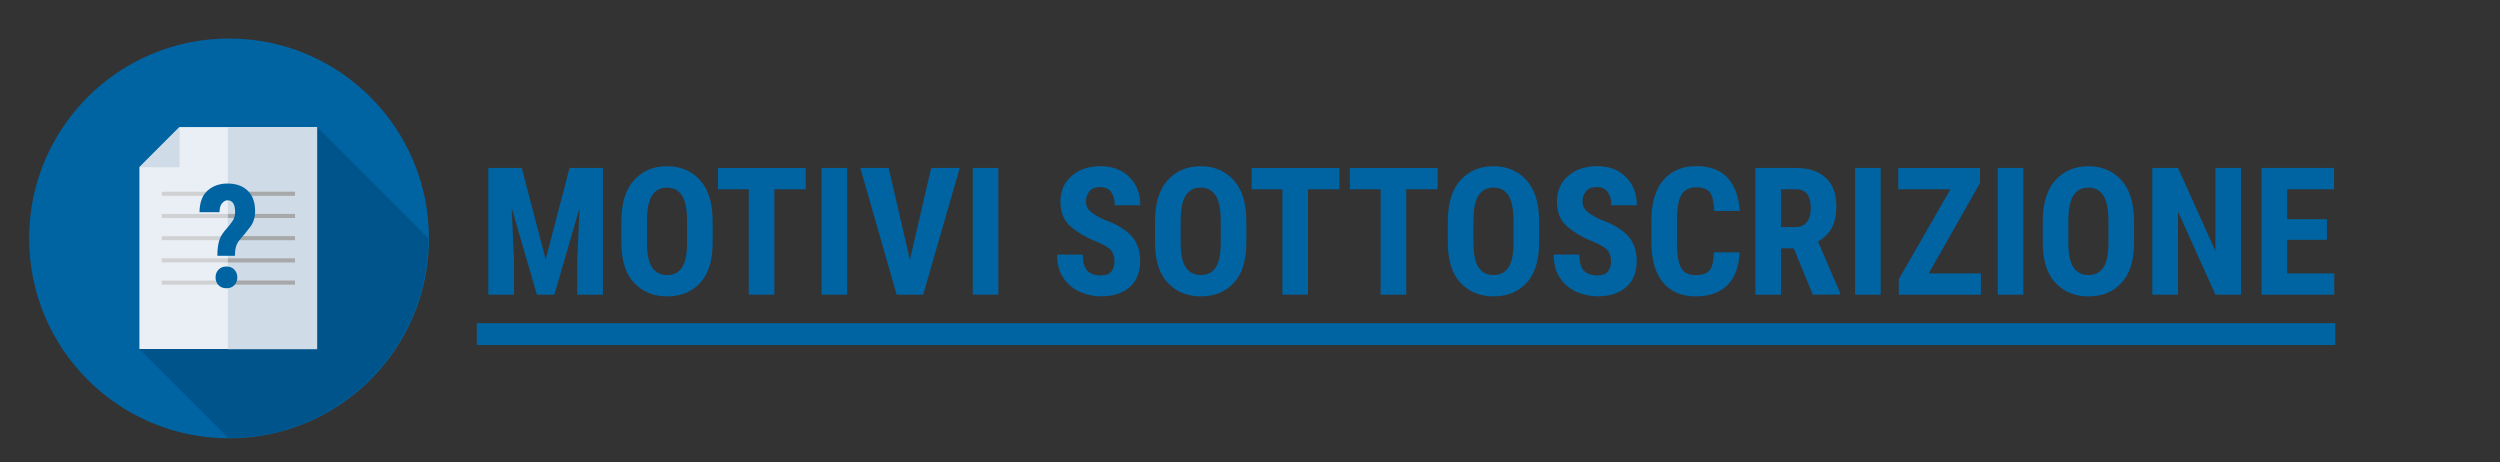 <?xml version="1.0" encoding="UTF-8" standalone="no"?>
<!-- Created with Inkscape (http://www.inkscape.org/) -->

<svg
   width="400"
   height="74"
   viewBox="0 0 105.833 19.579"
   version="1.1"
   id="svg5"
   inkscape:version="1.1.2 (0a00cf5339, 2022-02-04)"
   sodipodi:docname="subscription_reason_index_logo.svg"
   xmlns:inkscape="http://www.inkscape.org/namespaces/inkscape"
   xmlns:sodipodi="http://sodipodi.sourceforge.net/DTD/sodipodi-0.dtd"
   xmlns="http://www.w3.org/2000/svg"
   xmlns:svg="http://www.w3.org/2000/svg">
  <rect x="0" y="0" width="105.833" height="19.579" fill="#333333" stroke="none"/>
  <sodipodi:namedview
     id="namedview7"
     pagecolor="#505050"
     bordercolor="#eeeeee"
     borderopacity="1"
     inkscape:pageshadow="0"
     inkscape:pageopacity="0"
     inkscape:pagecheckerboard="0"
     inkscape:document-units="px"
     showgrid="false"
     inkscape:showpageshadow="false"
     inkscape:zoom="2.8284271"
     inkscape:cx="301.22749"
     inkscape:cy="135.05739"
     inkscape:window-width="3034"
     inkscape:window-height="1696"
     inkscape:window-x="38"
     inkscape:window-y="0"
     inkscape:window-maximized="1"
     inkscape:current-layer="layer1"
     inkscape:snap-global="true"
     inkscape:snap-bbox="false"
     units="px"
     inkscape:snap-nodes="true" />
  <defs
     id="defs2">
	
	

	
	

	
	

	
	

	
	
	
	
	
	

	
	
	
	
	
	
</defs>
  <g
     inkscape:label="Livello 1"
     inkscape:groupmode="layer"
     id="layer1">
    <g
       id="path34461"
       style="fill:#0064a3;fill-opacity:1">
      <path
         style="color:#000000;fill:#0064a3;fill-opacity:1;stroke-width:0.926;-inkscape-stroke:none"
         d="M 20.185,14.144 H 76.053"
         id="path42950" />
      <path
         style="color:#000000;fill:#0064a3;fill-opacity:1;-inkscape-stroke:none"
         d="m 20.186,13.68 v 0.928 h 78.675 v -0.928 z"
         id="path42952"
         sodipodi:nodetypes="ccccc" />
    </g>
    <g
       id="g128947"
       transform="matrix(0.847,0,0,0.847,28.268,1.892)">
      <circle
         style="fill:#0064a3;fill-opacity:1;stroke-width:0.039"
         cx="-21.927"
         cy="9.682"
         r="9.991"
         id="circle100235" />
      <path
         style="fill:#00548c;fill-opacity:1;stroke-width:0.039"
         d="m -11.971,9.67 -5.55,-5.55 -4.395,6.896 -4.485,4.205 4.44,4.44 c 5.518,0 9.991,-4.473 9.991,-9.991 z"
         id="path100237" />
      <polygon
         style="fill:#e9eff4"
         points="369.778,113.778 193.653,113.778 142.222,165.209 142.222,398.222 369.778,398.222 "
         id="polygon100239"
         transform="matrix(0.039,0,0,0.039,-31.953,-0.321)" />
      <rect
         x="-21.984"
         y="4.119"
         style="fill:#cfdbe6;stroke-width:0.039"
         width="4.463"
         height="11.101"
         id="rect100241" />
      <polygon
         style="fill:#cfdbe6"
         points="142.222,165.209 193.653,165.209 193.653,113.778 "
         id="polygon100243"
         transform="matrix(0.039,0,0,0.039,-31.953,-0.321)" />
      <rect
         x="-25.292"
         y="7.349"
         style="fill:#d0d1d3;stroke-width:0.039"
         width="6.66"
         height="0.202"
         id="rect100247" />
      <rect
         x="-25.292"
         y="8.459"
         style="fill:#d0d1d3;stroke-width:0.039"
         width="6.66"
         height="0.202"
         id="rect100249" />
      <rect
         x="-25.292"
         y="9.569"
         style="fill:#d0d1d3;stroke-width:0.039"
         width="6.66"
         height="0.202"
         id="rect100251" />
      <rect
         x="-25.292"
         y="10.679"
         style="fill:#d0d1d3;stroke-width:0.039"
         width="6.66"
         height="0.202"
         id="rect100253" />
      <rect
         x="-25.292"
         y="11.789"
         style="fill:#d0d1d3;stroke-width:0.039"
         width="6.66"
         height="0.202"
         id="rect100255" />
      <rect
         x="-21.984"
         y="7.349"
         style="fill:#a6a8aa;stroke-width:0.039"
         width="3.353"
         height="0.202"
         id="rect100261" />
      <rect
         x="-21.984"
         y="8.459"
         style="fill:#a6a8aa;stroke-width:0.039"
         width="3.353"
         height="0.202"
         id="rect100263" />
      <rect
         x="-21.984"
         y="9.569"
         style="fill:#a6a8aa;stroke-width:0.039"
         width="3.353"
         height="0.202"
         id="rect100265" />
      <rect
         x="-21.984"
         y="10.679"
         style="fill:#a6a8aa;stroke-width:0.039"
         width="3.353"
         height="0.202"
         id="rect100267" />
      <rect
         x="-21.984"
         y="11.789"
         style="fill:#a6a8aa;stroke-width:0.039"
         width="3.353"
         height="0.202"
         id="rect100269" />
      <g
         aria-label="?"
         id="text102360"
         style="font-size:7.205px;line-height:1.25;fill:#0064a3;stroke-width:0.18">
        <path
           d="m -21.634,10.551 h -0.876 q 0,-0.475 0.095,-0.77 0.095,-0.296 0.348,-0.566 0.19,-0.215 0.317,-0.405 0.127,-0.193 0.127,-0.447 0,-0.587 -0.383,-0.587 -0.134,0 -0.264,0.141 -0.127,0.137 -0.134,0.454 h -0.999 q 0.011,-0.739 0.408,-1.084 0.401,-0.348 0.989,-0.348 0.647,0 1.013,0.359 0.369,0.355 0.369,1.02 0,0.461 -0.229,0.767 -0.225,0.306 -0.51,0.63 -0.158,0.179 -0.215,0.373 -0.053,0.193 -0.056,0.464 z m -0.967,1.08 q 0,-0.232 0.148,-0.387 0.148,-0.158 0.398,-0.158 0.25,0 0.394,0.158 0.148,0.155 0.148,0.387 0,0.229 -0.148,0.387 -0.144,0.155 -0.394,0.155 -0.25,0 -0.398,-0.155 -0.148,-0.158 -0.148,-0.387 z"
           style="font-weight:bold;font-family:'Roboto Condensed';-inkscape-font-specification:'Roboto Condensed,  Bold'"
           id="path112544" />
      </g>
    </g>
    <g
       id="g148959"
       transform="translate(-48.384,0.285)">
      <path
         d="m 71.485,10.7 1.009,-3.875 h 1.414 v 5.363 h -1.087 v -1.451 l 0.099,-2.221 -1.068,3.672 h -0.74 l -1.068,-3.672 0.099,2.221 v 1.451 H 69.057 V 6.825 h 1.414 z"
         style="font-weight:bold;font-size:7.543px;line-height:1.25;font-family:'Roboto Condensed';-inkscape-font-specification:'Roboto Condensed,  Bold';fill:#0064a3;stroke-width:0.189"
         id="path148917" />
      <path
         d="m 78.553,9.985 q 0,1.134 -0.53,1.705 -0.53,0.571 -1.396,0.571 -0.862,0 -1.4,-0.571 -0.538,-0.571 -0.538,-1.705 V 9.094 q 0,-1.16 0.534,-1.749 0.534,-0.593 1.396,-0.593 0.866,0 1.4,0.593 0.534,0.589 0.534,1.749 z M 77.47,9.087 q 0,-0.766 -0.217,-1.098 -0.217,-0.331 -0.633,-0.331 -0.413,0 -0.63,0.328 -0.214,0.324 -0.217,1.072 v 0.928 q 0,0.729 0.217,1.053 0.221,0.32 0.637,0.32 0.413,0 0.626,-0.317 0.214,-0.317 0.217,-1.031 z"
         style="font-weight:bold;font-size:7.543px;line-height:1.25;font-family:'Roboto Condensed';-inkscape-font-specification:'Roboto Condensed,  Bold';fill:#0064a3;stroke-width:0.189"
         id="path148914" />
      <path
         d="m 78.777,7.728 v -0.902 h 3.716 v 0.902 H 81.164 V 12.188 H 80.081 V 7.728 Z"
         style="font-weight:bold;font-size:7.543px;line-height:1.25;font-family:'Roboto Condensed';-inkscape-font-specification:'Roboto Condensed,  Bold';fill:#0064a3;stroke-width:0.189"
         id="path148911" />
      <path
         d="M 84.247,6.825 V 12.188 H 83.164 V 6.825 Z"
         style="font-weight:bold;font-size:7.543px;line-height:1.25;font-family:'Roboto Condensed';-inkscape-font-specification:'Roboto Condensed,  Bold';fill:#0064a3;stroke-width:0.189"
         id="path148908" />
      <path
         d="m 89.013,6.825 -1.547,5.363 h -1.123 l -1.54,-5.363 h 1.201 l 0.899,3.889 0.902,-3.889 z"
         style="font-weight:bold;font-size:7.543px;line-height:1.25;font-family:'Roboto Condensed';-inkscape-font-specification:'Roboto Condensed,  Bold';fill:#0064a3;stroke-width:0.189"
         id="path148905" />
      <path
         d="M 90.648,6.825 V 12.188 H 89.565 V 6.825 Z"
         style="font-weight:bold;font-size:7.543px;line-height:1.25;font-family:'Roboto Condensed';-inkscape-font-specification:'Roboto Condensed,  Bold';fill:#0064a3;stroke-width:0.189"
         id="path148902" />
      <path
         d="m 95.565,10.777 q 0,-0.276 -0.136,-0.453 Q 95.296,10.144 94.725,9.912 94.154,9.68 93.727,9.322 93.274,8.943 93.274,8.251 q 0,-0.678 0.475,-1.087 0.475,-0.413 1.223,-0.413 0.77,0 1.226,0.464 0.46,0.464 0.46,1.19 h -1.083 q 0,-0.335 -0.147,-0.552 -0.144,-0.217 -0.475,-0.217 -0.306,0 -0.453,0.18 -0.144,0.18 -0.144,0.438 0,0.262 0.217,0.438 0.221,0.177 0.582,0.335 0.751,0.269 1.123,0.674 0.372,0.405 0.372,1.068 0,0.707 -0.446,1.101 -0.446,0.39 -1.212,0.39 -0.46,0 -0.888,-0.188 -0.424,-0.188 -0.696,-0.578 -0.273,-0.39 -0.273,-1.002 h 1.087 q 0,0.486 0.192,0.685 0.195,0.199 0.578,0.199 0.313,0 0.442,-0.169 0.129,-0.173 0.129,-0.431 z"
         style="font-weight:bold;font-size:7.543px;line-height:1.25;font-family:'Roboto Condensed';-inkscape-font-specification:'Roboto Condensed,  Bold';fill:#0064a3;stroke-width:0.189"
         id="path148899" />
      <path
         d="m 101.145,9.985 q 0,1.134 -0.53,1.705 -0.53,0.571 -1.396,0.571 -0.862,0 -1.4,-0.571 Q 97.281,11.12 97.281,9.985 V 9.094 q 0,-1.16 0.534,-1.749 0.534,-0.593 1.396,-0.593 0.866,0 1.4,0.593 0.534,0.589 0.534,1.749 z m -1.083,-0.899 q 0,-0.766 -0.217,-1.098 -0.217,-0.331 -0.633,-0.331 -0.413,0 -0.63,0.328 -0.214,0.324 -0.217,1.072 v 0.928 q 0,0.729 0.217,1.053 0.221,0.32 0.637,0.32 0.413,0 0.626,-0.317 0.214,-0.317 0.217,-1.031 z"
         style="font-weight:bold;font-size:7.543px;line-height:1.25;font-family:'Roboto Condensed';-inkscape-font-specification:'Roboto Condensed,  Bold';fill:#0064a3;stroke-width:0.189"
         id="path148896" />
      <path
         d="m 101.37,7.728 v -0.902 h 3.716 v 0.902 h -1.33 V 12.188 H 102.673 V 7.728 Z"
         style="font-weight:bold;font-size:7.543px;line-height:1.25;font-family:'Roboto Condensed';-inkscape-font-specification:'Roboto Condensed,  Bold';fill:#0064a3;stroke-width:0.189"
         id="path148893" />
      <path
         d="m 105.528,7.728 v -0.902 h 3.716 v 0.902 h -1.33 v 4.46 h -1.083 V 7.728 Z"
         style="font-weight:bold;font-size:7.543px;line-height:1.25;font-family:'Roboto Condensed';-inkscape-font-specification:'Roboto Condensed,  Bold';fill:#0064a3;stroke-width:0.189"
         id="path148890" />
      <path
         d="m 113.539,9.985 q 0,1.134 -0.53,1.705 -0.53,0.571 -1.396,0.571 -0.862,0 -1.4,-0.571 -0.538,-0.571 -0.538,-1.705 V 9.094 q 0,-1.16 0.534,-1.749 0.534,-0.593 1.396,-0.593 0.866,0 1.4,0.593 0.534,0.589 0.534,1.749 z m -1.083,-0.899 q 0,-0.766 -0.217,-1.098 -0.217,-0.331 -0.633,-0.331 -0.413,0 -0.63,0.328 -0.214,0.324 -0.217,1.072 v 0.928 q 0,0.729 0.217,1.053 0.221,0.32 0.637,0.32 0.413,0 0.626,-0.317 0.214,-0.317 0.217,-1.031 z"
         style="font-weight:bold;font-size:7.543px;line-height:1.25;font-family:'Roboto Condensed';-inkscape-font-specification:'Roboto Condensed,  Bold';fill:#0064a3;stroke-width:0.189"
         id="path148887" />
      <path
         d="m 116.585,10.777 q 0,-0.276 -0.136,-0.453 -0.133,-0.18 -0.703,-0.413 -0.571,-0.232 -0.998,-0.589 -0.453,-0.379 -0.453,-1.072 0,-0.678 0.475,-1.087 0.475,-0.413 1.223,-0.413 0.77,0 1.226,0.464 0.46,0.464 0.46,1.19 h -1.083 q 0,-0.335 -0.147,-0.552 -0.144,-0.217 -0.475,-0.217 -0.306,0 -0.453,0.18 -0.144,0.18 -0.144,0.438 0,0.262 0.217,0.438 0.221,0.177 0.582,0.335 0.751,0.269 1.123,0.674 0.372,0.405 0.372,1.068 0,0.707 -0.446,1.101 -0.446,0.39 -1.212,0.39 -0.46,0 -0.888,-0.188 -0.424,-0.188 -0.696,-0.578 -0.273,-0.39 -0.273,-1.002 h 1.087 q 0,0.486 0.192,0.685 0.195,0.199 0.578,0.199 0.313,0 0.442,-0.169 0.129,-0.173 0.129,-0.431 z"
         style="font-weight:bold;font-size:7.543px;line-height:1.25;font-family:'Roboto Condensed';-inkscape-font-specification:'Roboto Condensed,  Bold';fill:#0064a3;stroke-width:0.189"
         id="path148884" />
      <path
         d="m 120.942,10.398 h 1.083 q -0.037,0.913 -0.516,1.389 -0.479,0.475 -1.341,0.475 -0.884,0 -1.374,-0.578 -0.49,-0.578 -0.501,-1.668 V 9.053 q 0,-1.123 0.505,-1.713 0.508,-0.593 1.385,-0.593 0.877,0 1.333,0.494 0.457,0.49 0.516,1.403 h -1.083 q -0.018,-0.575 -0.18,-0.785 -0.162,-0.214 -0.586,-0.214 -0.416,0 -0.608,0.298 -0.192,0.298 -0.199,1.042 V 9.963 q 0,0.759 0.166,1.079 0.166,0.32 0.626,0.32 0.401,0 0.578,-0.192 0.177,-0.192 0.195,-0.773 z"
         style="font-weight:bold;font-size:7.543px;line-height:1.25;font-family:'Roboto Condensed';-inkscape-font-specification:'Roboto Condensed,  Bold';fill:#0064a3;stroke-width:0.189"
         id="path148881" />
      <path
         d="m 125.126,12.188 -0.807,-1.959 h -0.538 v 1.959 h -1.087 V 6.825 h 1.727 q 0.803,0 1.252,0.416 0.449,0.413 0.449,1.204 0,0.582 -0.206,0.939 -0.206,0.357 -0.571,0.552 l 0.943,2.199 v 0.052 z m -1.344,-4.46 v 1.598 h 0.611 q 0.324,0 0.486,-0.214 0.162,-0.217 0.162,-0.578 0,-0.792 -0.597,-0.807 z"
         style="font-weight:bold;font-size:7.543px;line-height:1.25;font-family:'Roboto Condensed';-inkscape-font-specification:'Roboto Condensed,  Bold';fill:#0064a3;stroke-width:0.189"
         id="path148878" />
      <path
         d="m 127.999,6.825 v 5.363 h -1.083 V 6.825 Z"
         style="font-weight:bold;font-size:7.543px;line-height:1.25;font-family:'Roboto Condensed';-inkscape-font-specification:'Roboto Condensed,  Bold';fill:#0064a3;stroke-width:0.189"
         id="path148875" />
      <path
         d="m 128.743,7.728 v -0.902 h 3.462 v 0.633 l -2.173,3.83 h 2.21 v 0.899 h -3.477 v -0.652 l 2.188,-3.808 z"
         style="font-weight:bold;font-size:7.543px;line-height:1.25;font-family:'Roboto Condensed';-inkscape-font-specification:'Roboto Condensed,  Bold';fill:#0064a3;stroke-width:0.189"
         id="path148872" />
      <path
         d="m 134.039,6.825 v 5.363 h -1.083 V 6.825 Z"
         style="font-weight:bold;font-size:7.543px;line-height:1.25;font-family:'Roboto Condensed';-inkscape-font-specification:'Roboto Condensed,  Bold';fill:#0064a3;stroke-width:0.189"
         id="path148869" />
      <path
         d="m 138.724,9.985 q 0,1.134 -0.53,1.705 -0.53,0.571 -1.396,0.571 -0.862,0 -1.4,-0.571 -0.538,-0.571 -0.538,-1.705 V 9.094 q 0,-1.16 0.534,-1.749 0.534,-0.593 1.396,-0.593 0.866,0 1.4,0.593 0.534,0.589 0.534,1.749 z m -1.083,-0.899 q 0,-0.766 -0.217,-1.098 -0.217,-0.331 -0.633,-0.331 -0.413,0 -0.63,0.328 -0.214,0.324 -0.217,1.072 v 0.928 q 0,0.729 0.217,1.053 0.221,0.32 0.637,0.32 0.413,0 0.626,-0.317 0.214,-0.317 0.217,-1.031 z"
         style="font-weight:bold;font-size:7.543px;line-height:1.25;font-family:'Roboto Condensed';-inkscape-font-specification:'Roboto Condensed,  Bold';fill:#0064a3;stroke-width:0.189"
         id="path148866" />
      <path
         d="m 143.254,6.825 v 5.363 h -1.083 l -1.584,-3.517 v 3.517 h -1.087 V 6.825 h 1.087 l 1.584,3.521 V 6.825 Z"
         style="font-weight:bold;font-size:7.543px;line-height:1.25;font-family:'Roboto Condensed';-inkscape-font-specification:'Roboto Condensed,  Bold';fill:#0064a3;stroke-width:0.189"
         id="path148863" />
      <path
         d="M 144.12,12.188 V 6.825 h 3.072 v 0.902 h -1.985 v 1.267 h 1.683 v 0.873 h -1.683 v 1.422 h 1.993 v 0.899 z"
         style="font-weight:bold;font-size:7.543px;line-height:1.25;font-family:'Roboto Condensed';-inkscape-font-specification:'Roboto Condensed,  Bold';fill:#0064a3;stroke-width:0.189"
         id="path148860" />
    </g>
  </g>
</svg>
